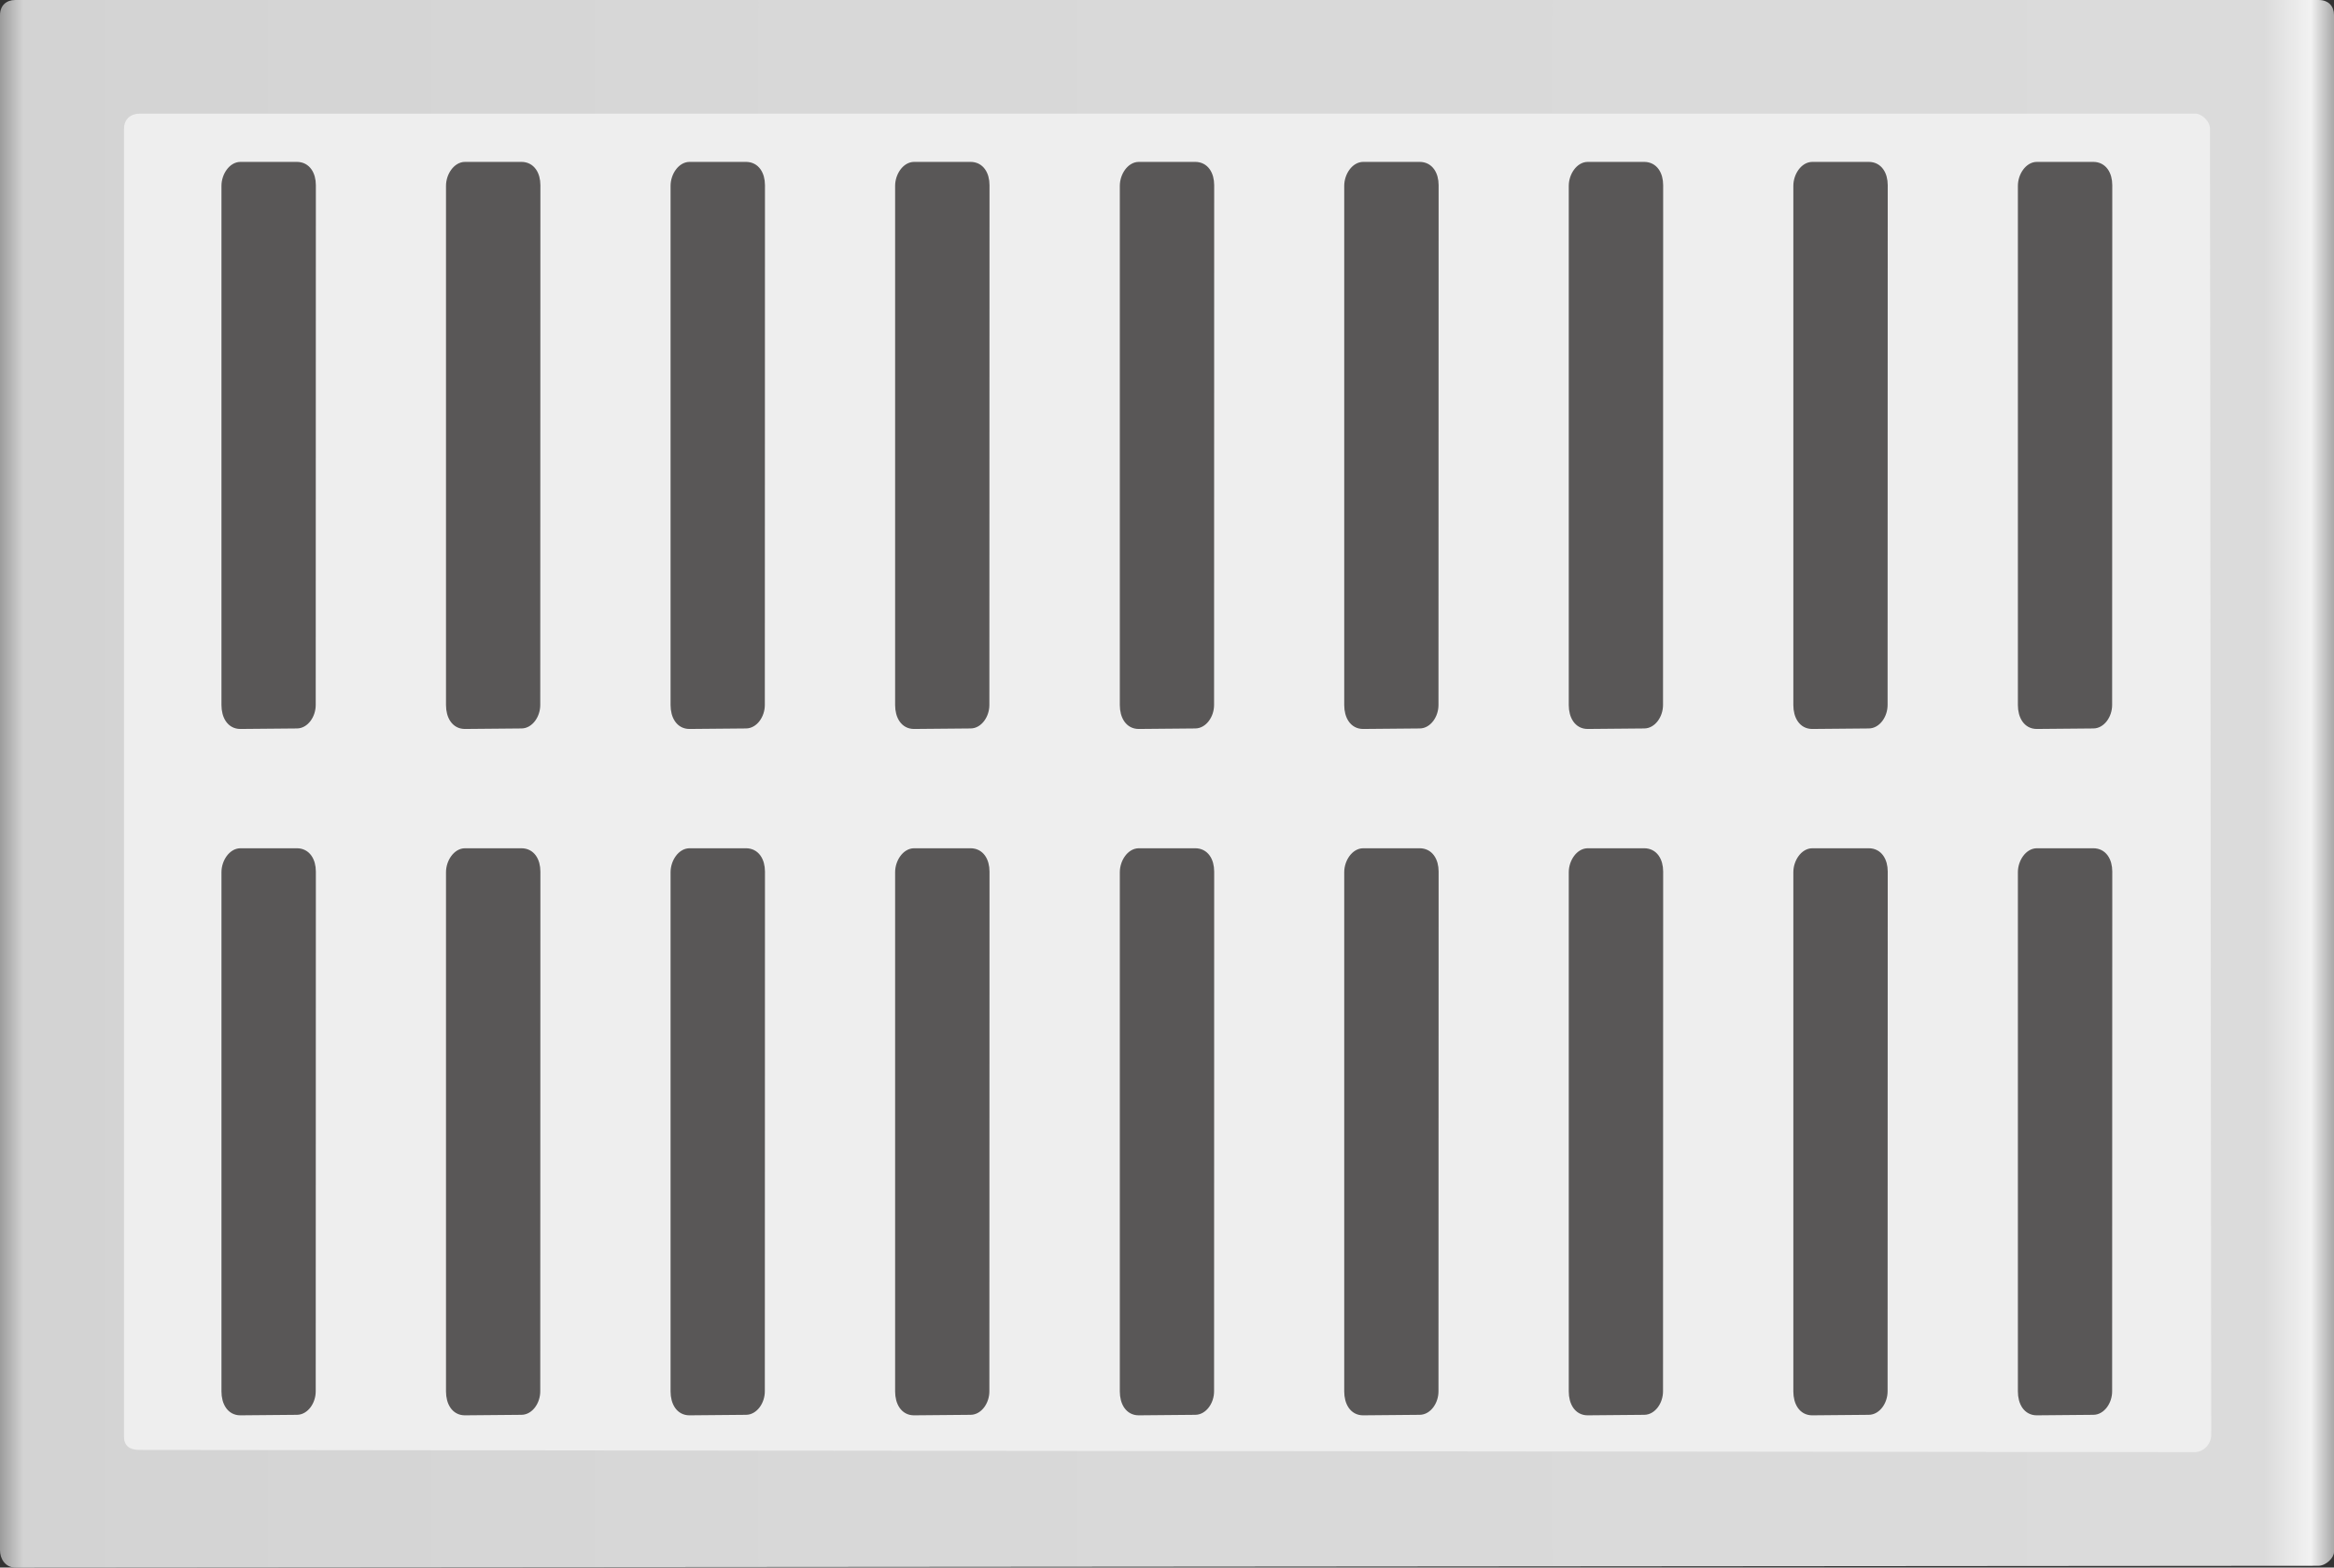 <?xml version="1.0" encoding="utf-8"?>
<!-- Generator: Adobe Illustrator 16.0.0, SVG Export Plug-In . SVG Version: 6.00 Build 0)  -->
<!DOCTYPE svg PUBLIC "-//W3C//DTD SVG 1.1//EN" "http://www.w3.org/Graphics/SVG/1.1/DTD/svg11.dtd">
<svg preserveAspectRatio="none" version="1.1" id="图层_1" xmlns="http://www.w3.org/2000/svg" xmlns:xlink="http://www.w3.org/1999/xlink" x="0px" y="0px"
	 width="340.5px" height="228.75px" viewBox="30 27.246 340.5 228.75" enable-background="new 30 27.246 340.5 228.75"
	 xml:space="preserve">
<rect x="30" y="27.246" width="340.5" height="228.75" fill="#333333" stroke="none"/>
<g id="surface721">
	
		<linearGradient id="SVGID_1_" gradientUnits="userSpaceOnUse" x1="468.612" y1="60.788" x2="14.612" y2="60.788" gradientTransform="matrix(0.75 0 0 -0.75 19.04 187.211)">
		<stop  offset="0" style="stop-color:#A8A8A8"/>
		<stop  offset="0.01" style="stop-color:#F2F2F2"/>
		<stop  offset="0.03" style="stop-color:#DBDBDB"/>
		<stop  offset="0.64" style="stop-color:#D8D8D8"/>
		<stop  offset="0.99" style="stop-color:#D3D3D3"/>
		<stop  offset="1" style="stop-color:#9C9C9C"/>
	</linearGradient>
	<path fill="url(#SVGID_1_)" d="M32.25,27.246h336c1.5,0,2.25,0.949,2.25,2.188v224.313c0,0.75-1.07,1.992-2.324,1.992
		L32.25,255.996c-1.5,0-2.25-1.293-2.25-2.531V29.496c0-1.5,0.965-2.25,2.219-2.25H32.25z"/>
	<path fill="#EEEEEE" d="M50.34,43.832h300c0.75,0,2.07,1,2.07,2.238l0.18,190.512c0,1.5-1.195,2.574-2.449,2.574L50.34,238.832
		c-1.5,0-2.25-0.68-2.25-1.914V46.082c0-1.5,1.016-2.25,2.27-2.25H50.34z"/>
	<path fill="#595757" stroke="#595757" stroke-linejoin="bevel" stroke-miterlimit="10" d="M65.059,51.371h8.25
		c1.5,0,2.27,1.301,2.27,2.902l-0.02,75.848c0,1.5-0.996,2.926-2.25,2.926l-8.25,0.074c-1.5,0-2.25-1.375-2.25-2.977V54.371
		c0-1.5,1.016-3,2.27-3H65.059z"/>
	<path fill="#595757" stroke="#595757" stroke-linejoin="bevel" stroke-miterlimit="10" d="M97.816,51.371h8.25
		c1.5,0,2.27,1.301,2.27,2.902l-0.02,75.848c0,1.5-0.996,2.926-2.25,2.926l-8.25,0.074c-1.5,0-2.25-1.375-2.25-2.977V54.371
		c0-1.5,1.02-3,2.27-3H97.816z"/>
	<path fill="#595757" stroke="#595757" stroke-linejoin="bevel" stroke-miterlimit="10" d="M130.578,51.371h8.25
		c1.5,0,2.27,1.301,2.27,2.902l-0.02,75.848c0,1.5-1,2.926-2.254,2.926l-8.246,0.074c-1.5,0-2.25-1.375-2.25-2.977V54.371
		c0-1.5,1.016-3,2.27-3H130.578z"/>
	<path fill="#595757" stroke="#595757" stroke-linejoin="bevel" stroke-miterlimit="10" d="M196.117,51.371h8.25
		c1.5,0,2.266,1.301,2.266,2.902l-0.016,75.848c0,1.5-1,2.926-2.254,2.926l-8.246,0.074c-1.5,0-2.25-1.375-2.25-2.977V54.371
		c0-1.5,1.016-3,2.27-3H196.117z"/>
	<path fill="#595757" stroke="#595757" stroke-linejoin="bevel" stroke-miterlimit="10" d="M261.613,51.371h8.25
		c1.5,0,2.27,1.301,2.27,2.902l-0.02,75.848c0,1.5-0.996,2.926-2.25,2.926l-8.25,0.074c-1.5,0-2.25-1.375-2.25-2.977V54.371
		c0-1.5,1.016-3,2.27-3H261.613z"/>
	<path fill="#595757" stroke="#595757" stroke-linejoin="bevel" stroke-miterlimit="10" d="M228.855,51.371h8.25
		c1.5,0,2.27,1.301,2.27,2.902l-0.02,75.848c0,1.5-0.996,2.926-2.25,2.926l-8.25,0.074c-1.5,0-2.25-1.375-2.25-2.977V54.371
		c0-1.5,1.016-3,2.27-3H228.855z"/>
	<path fill="#595757" stroke="#595757" stroke-linejoin="bevel" stroke-miterlimit="10" d="M294.375,51.371h8.25
		c1.5,0,2.27,1.301,2.27,2.902l-0.02,75.848c0,1.5-1,2.926-2.254,2.926l-8.246,0.074c-1.5,0-2.25-1.375-2.25-2.977V54.371
		c0-1.5,1.016-3,2.27-3H294.375z"/>
	<path fill="#595757" stroke="#595757" stroke-linejoin="bevel" stroke-miterlimit="10" d="M327.133,51.371h8.25
		c1.5,0,2.27,1.301,2.27,2.902l-0.02,75.848c0,1.5-0.996,2.926-2.25,2.926l-8.25,0.074c-1.5,0-2.25-1.375-2.25-2.977V54.371
		c0-1.5,1.016-3,2.27-3H327.133z"/>
	<path fill="#595757" stroke="#595757" stroke-linejoin="bevel" stroke-miterlimit="10" d="M163.336,51.371h8.25
		c1.5,0,2.27,1.301,2.27,2.902l-0.02,75.848c0,1.5-0.996,2.926-2.25,2.926l-8.25,0.074c-1.5,0-2.25-1.375-2.25-2.977V54.371
		c0-1.5,1.016-3,2.27-3H163.336z"/>
	<path fill="#595757" stroke="#595757" stroke-linejoin="bevel" stroke-miterlimit="10" d="M65.059,151.531h8.25
		c1.5,0,2.27,1.301,2.27,2.906l-0.02,75.844c0,1.5-0.996,2.926-2.25,2.926l-8.25,0.074c-1.5,0-2.25-1.371-2.25-2.977v-75.773
		c0-1.5,1.016-3,2.27-3H65.059z"/>
	<path fill="#595757" stroke="#595757" stroke-linejoin="bevel" stroke-miterlimit="10" d="M97.816,151.531h8.25
		c1.5,0,2.27,1.301,2.27,2.906l-0.02,75.844c0,1.5-0.996,2.926-2.25,2.926l-8.25,0.074c-1.5,0-2.25-1.371-2.25-2.977v-75.773
		c0-1.5,1.02-3,2.27-3H97.816z"/>
	<path fill="#595757" stroke="#595757" stroke-linejoin="bevel" stroke-miterlimit="10" d="M130.578,151.531h8.25
		c1.5,0,2.27,1.301,2.27,2.906l-0.02,75.844c0,1.5-1,2.926-2.254,2.926l-8.246,0.074c-1.5,0-2.25-1.371-2.25-2.977v-75.773
		c0-1.5,1.016-3,2.27-3H130.578z"/>
	<path fill="#595757" stroke="#595757" stroke-linejoin="bevel" stroke-miterlimit="10" d="M196.117,151.531h8.25
		c1.5,0,2.266,1.301,2.266,2.906l-0.016,75.844c0,1.5-1,2.926-2.254,2.926l-8.246,0.074c-1.5,0-2.25-1.371-2.25-2.977v-75.773
		c0-1.5,1.016-3,2.27-3H196.117z"/>
	<path fill="#595757" stroke="#595757" stroke-linejoin="bevel" stroke-miterlimit="10" d="M261.613,151.531h8.25
		c1.5,0,2.27,1.301,2.27,2.906l-0.02,75.844c0,1.5-0.996,2.926-2.25,2.926l-8.25,0.074c-1.5,0-2.25-1.371-2.25-2.977v-75.773
		c0-1.5,1.016-3,2.27-3H261.613z"/>
	<path fill="#595757" stroke="#595757" stroke-linejoin="bevel" stroke-miterlimit="10" d="M228.855,151.531h8.25
		c1.5,0,2.27,1.301,2.27,2.906l-0.02,75.844c0,1.5-0.996,2.926-2.25,2.926l-8.25,0.074c-1.5,0-2.25-1.371-2.25-2.977v-75.773
		c0-1.5,1.016-3,2.27-3H228.855z"/>
	<path fill="#595757" stroke="#595757" stroke-linejoin="bevel" stroke-miterlimit="10" d="M294.375,151.531h8.25
		c1.5,0,2.27,1.301,2.27,2.906l-0.02,75.844c0,1.5-1,2.926-2.254,2.926l-8.246,0.074c-1.5,0-2.25-1.371-2.25-2.977v-75.773
		c0-1.5,1.016-3,2.27-3H294.375z"/>
	<path fill="#595757" stroke="#595757" stroke-linejoin="bevel" stroke-miterlimit="10" d="M327.133,151.531h8.25
		c1.5,0,2.27,1.301,2.27,2.906l-0.02,75.844c0,1.5-0.996,2.926-2.25,2.926l-8.25,0.074c-1.5,0-2.25-1.371-2.25-2.977v-75.773
		c0-1.5,1.016-3,2.27-3H327.133z"/>
	<path fill="#595757" stroke="#595757" stroke-linejoin="bevel" stroke-miterlimit="10" d="M163.336,151.531h8.25
		c1.5,0,2.27,1.301,2.27,2.906l-0.02,75.844c0,1.5-0.996,2.926-2.25,2.926l-8.25,0.074c-1.5,0-2.25-1.371-2.25-2.977v-75.773
		c0-1.5,1.016-3,2.27-3H163.336z"/>
</g>
</svg>
